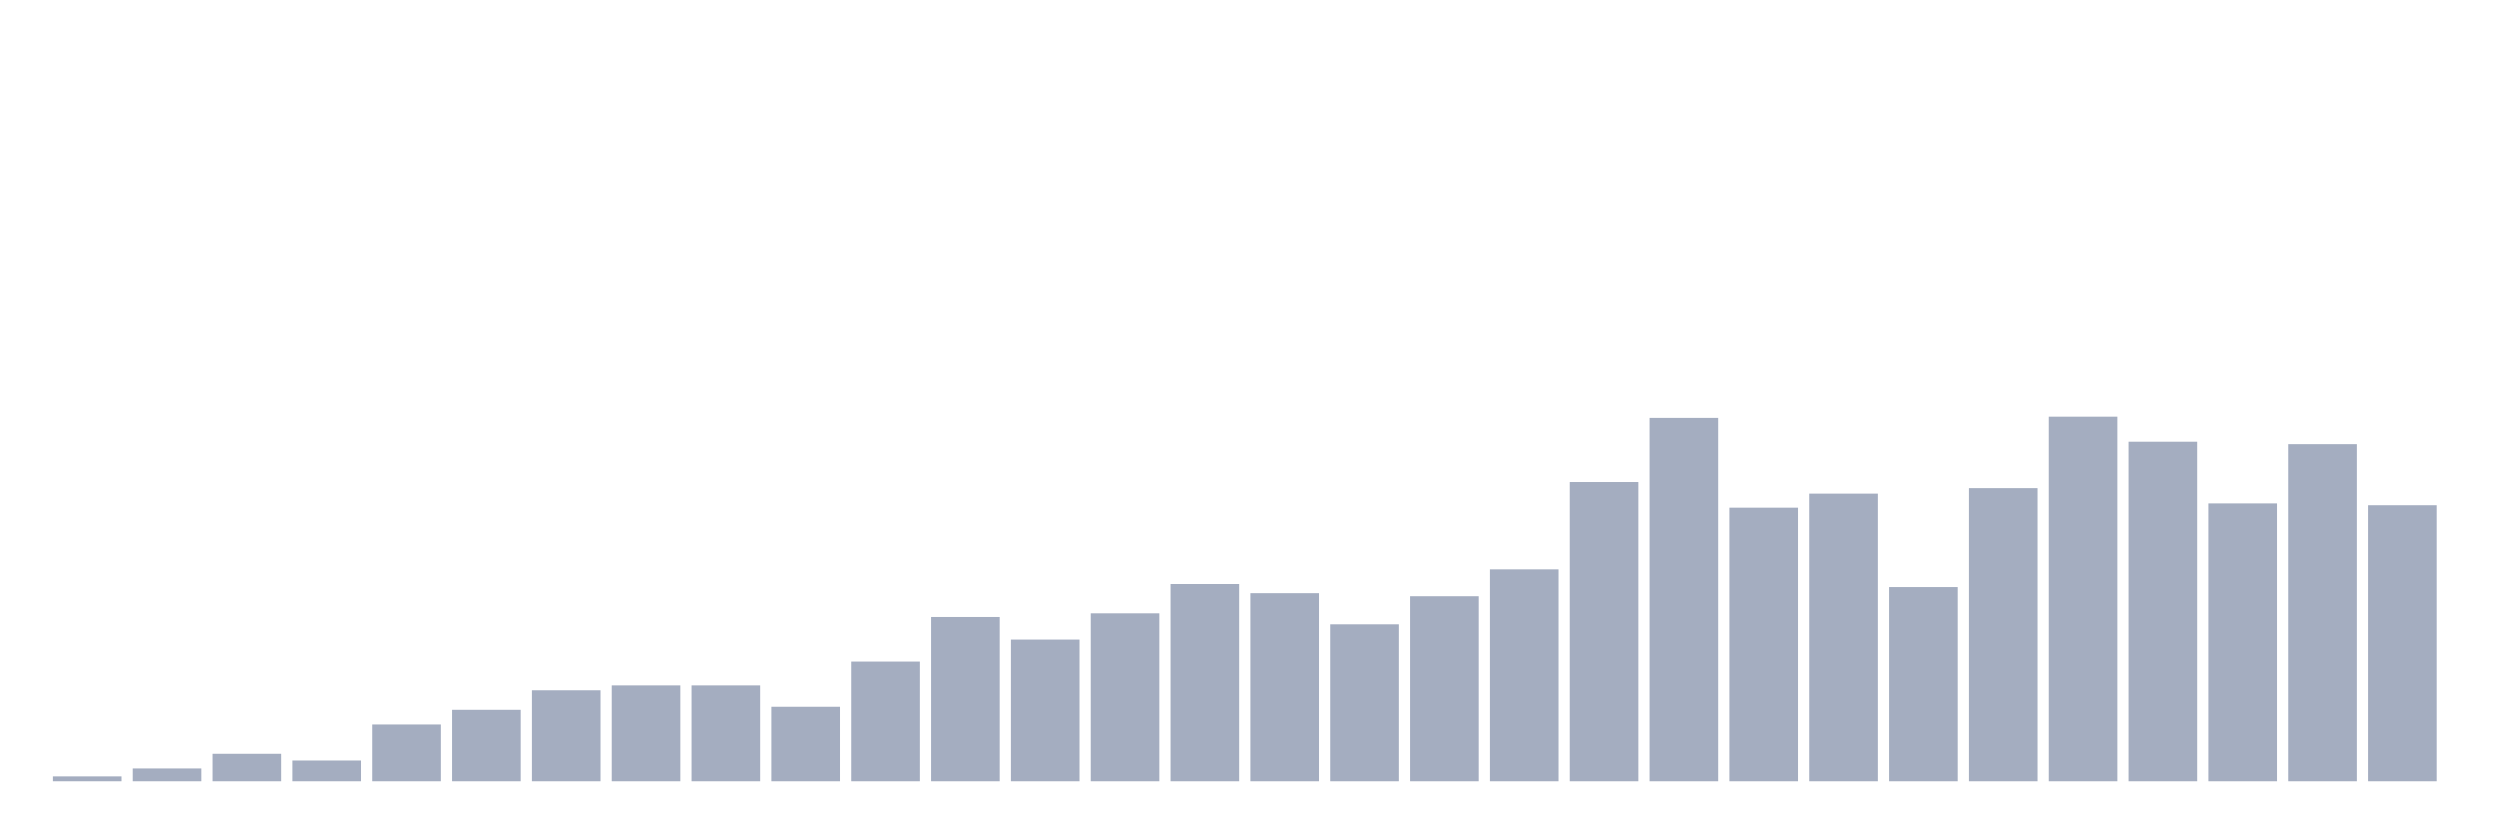 <svg xmlns="http://www.w3.org/2000/svg" viewBox="0 0 480 160"><g transform="translate(10,10)"><rect class="bar" x="0.153" width="13.175" y="139.062" height="0.938" fill="rgb(164,173,192)"></rect><rect class="bar" x="15.482" width="13.175" y="137.538" height="2.462" fill="rgb(164,173,192)"></rect><rect class="bar" x="30.81" width="13.175" y="134.724" height="5.276" fill="rgb(164,173,192)"></rect><rect class="bar" x="46.138" width="13.175" y="136.013" height="3.987" fill="rgb(164,173,192)"></rect><rect class="bar" x="61.466" width="13.175" y="129.095" height="10.905" fill="rgb(164,173,192)"></rect><rect class="bar" x="76.794" width="13.175" y="126.281" height="13.719" fill="rgb(164,173,192)"></rect><rect class="bar" x="92.123" width="13.175" y="122.529" height="17.471" fill="rgb(164,173,192)"></rect><rect class="bar" x="107.451" width="13.175" y="121.591" height="18.409" fill="rgb(164,173,192)"></rect><rect class="bar" x="122.779" width="13.175" y="121.591" height="18.409" fill="rgb(164,173,192)"></rect><rect class="bar" x="138.107" width="13.175" y="125.695" height="14.305" fill="rgb(164,173,192)"></rect><rect class="bar" x="153.436" width="13.175" y="117.018" height="22.982" fill="rgb(164,173,192)"></rect><rect class="bar" x="168.764" width="13.175" y="108.459" height="31.541" fill="rgb(164,173,192)"></rect><rect class="bar" x="184.092" width="13.175" y="112.797" height="27.203" fill="rgb(164,173,192)"></rect><rect class="bar" x="199.42" width="13.175" y="107.755" height="32.245" fill="rgb(164,173,192)"></rect><rect class="bar" x="214.748" width="13.175" y="102.127" height="37.873" fill="rgb(164,173,192)"></rect><rect class="bar" x="230.077" width="13.175" y="103.886" height="36.114" fill="rgb(164,173,192)"></rect><rect class="bar" x="245.405" width="13.175" y="109.866" height="30.134" fill="rgb(164,173,192)"></rect><rect class="bar" x="260.733" width="13.175" y="104.472" height="35.528" fill="rgb(164,173,192)"></rect><rect class="bar" x="276.061" width="13.175" y="99.313" height="40.687" fill="rgb(164,173,192)"></rect><rect class="bar" x="291.39" width="13.175" y="82.546" height="57.454" fill="rgb(164,173,192)"></rect><rect class="bar" x="306.718" width="13.175" y="70.235" height="69.765" fill="rgb(164,173,192)"></rect><rect class="bar" x="322.046" width="13.175" y="87.471" height="52.529" fill="rgb(164,173,192)"></rect><rect class="bar" x="337.374" width="13.175" y="84.774" height="55.226" fill="rgb(164,173,192)"></rect><rect class="bar" x="352.702" width="13.175" y="102.714" height="37.286" fill="rgb(164,173,192)"></rect><rect class="bar" x="368.031" width="13.175" y="83.719" height="56.281" fill="rgb(164,173,192)"></rect><rect class="bar" x="383.359" width="13.175" y="70" height="70" fill="rgb(164,173,192)"></rect><rect class="bar" x="398.687" width="13.175" y="74.807" height="65.193" fill="rgb(164,173,192)"></rect><rect class="bar" x="414.015" width="13.175" y="86.65" height="53.35" fill="rgb(164,173,192)"></rect><rect class="bar" x="429.344" width="13.175" y="75.276" height="64.724" fill="rgb(164,173,192)"></rect><rect class="bar" x="444.672" width="13.175" y="87.002" height="52.998" fill="rgb(164,173,192)"></rect></g></svg>